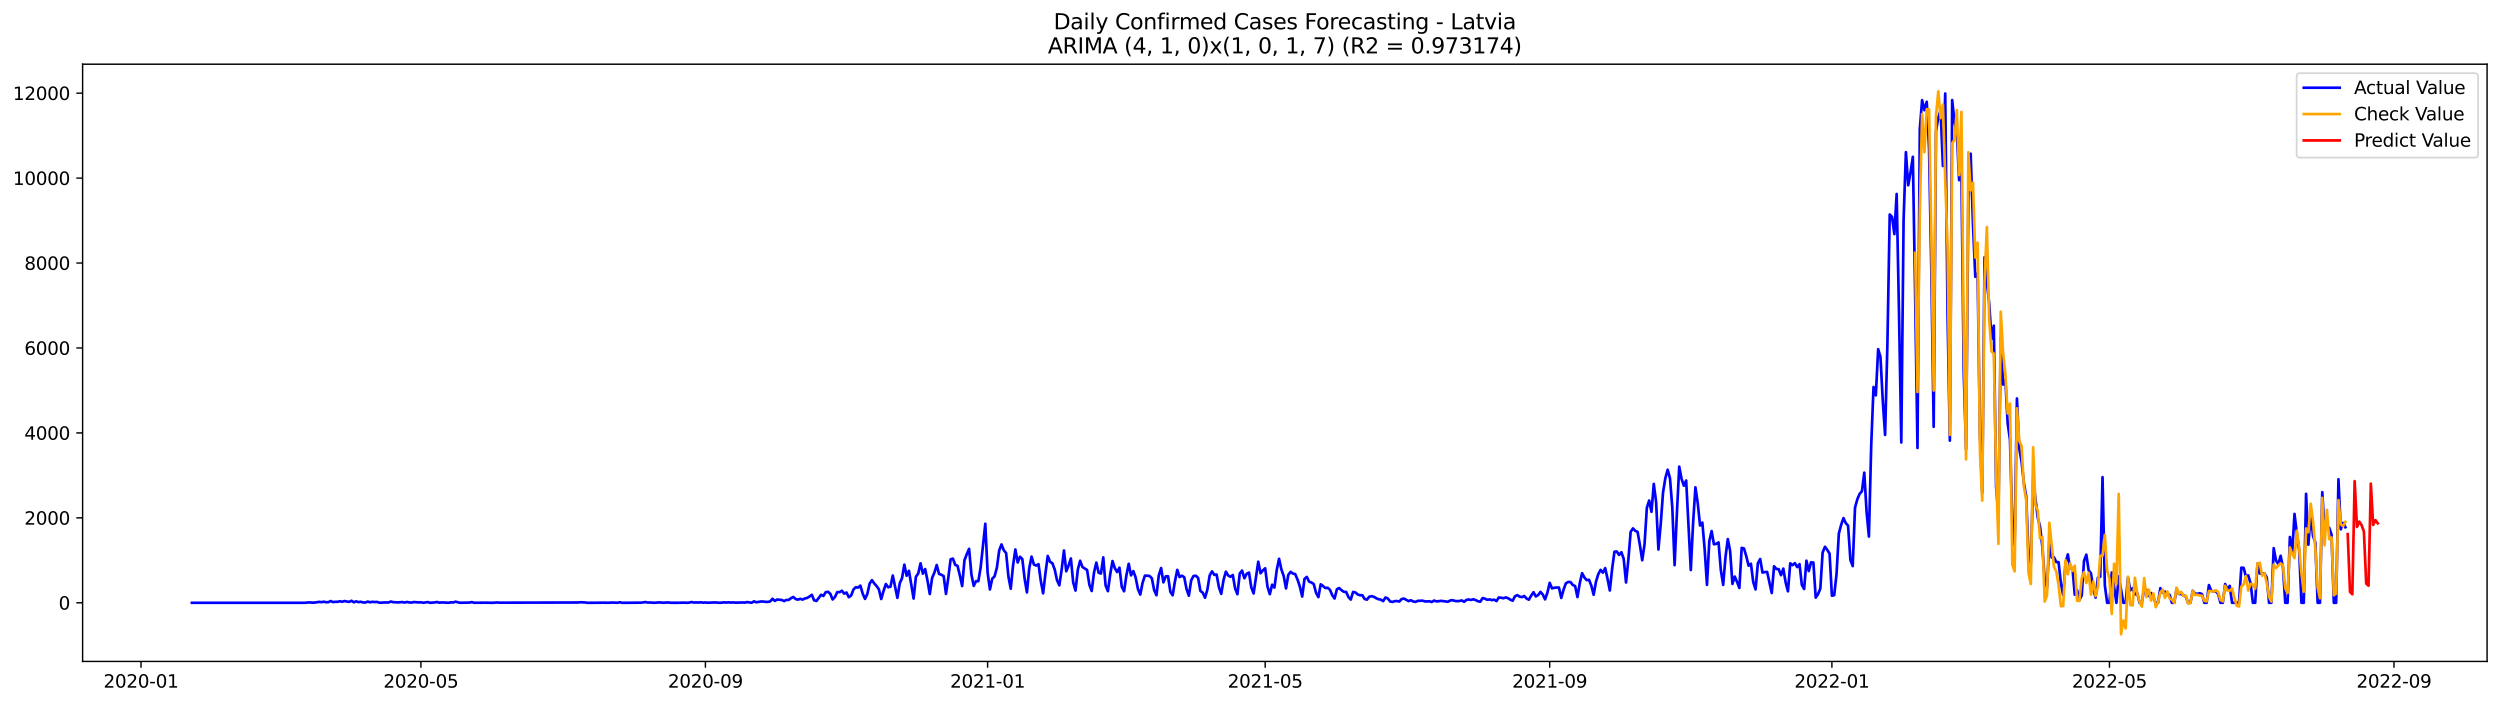 <?xml version="1.0" encoding="utf-8" standalone="no"?>
<!DOCTYPE svg PUBLIC "-//W3C//DTD SVG 1.1//EN"
  "http://www.w3.org/Graphics/SVG/1.1/DTD/svg11.dtd">
<svg xmlns:xlink="http://www.w3.org/1999/xlink" width="1392.412pt" height="392.274pt" viewBox="0 0 1392.412 392.274" xmlns="http://www.w3.org/2000/svg" version="1.1">
 <defs>
  <style type="text/css">*{stroke-linejoin: round; stroke-linecap: butt}</style>
 </defs>
 <g id="figure_1">
  <g id="patch_1">
   <path d="M 0 392.274 
L 1392.412 392.274 
L 1392.412 0 
L 0 0 
z
" style="fill: #ffffff"/>
  </g>
  <g id="axes_1">
   <g id="patch_2">
    <path d="M 46.013 368.396 
L 1385.213 368.396 
L 1385.213 35.755 
L 46.013 35.755 
z
" style="fill: #ffffff"/>
   </g>
   <g id="matplotlib.axis_1">
    <g id="xtick_1">
     <g id="line2d_1">
      <defs>
       <path id="m35d2fca061" d="M 0 0 
L 0 3.5 
" style="stroke: #000000; stroke-width: 0.8"/>
      </defs>
      <g>
       <use xlink:href="#m35d2fca061" x="78.542" y="368.396" style="stroke: #000000; stroke-width: 0.8"/>
      </g>
     </g>
     <g id="text_1">
      <!-- 2020-01 -->
      <g transform="translate(57.651 382.994)scale(0.1 -0.1)">
       <defs>
        <path id="DejaVuSans-32" d="M 1228 531 
L 3431 531 
L 3431 0 
L 469 0 
L 469 531 
Q 828 903 1448 1529 
Q 2069 2156 2228 2338 
Q 2531 2678 2651 2914 
Q 2772 3150 2772 3378 
Q 2772 3750 2511 3984 
Q 2250 4219 1831 4219 
Q 1534 4219 1204 4116 
Q 875 4013 500 3803 
L 500 4441 
Q 881 4594 1212 4672 
Q 1544 4750 1819 4750 
Q 2544 4750 2975 4387 
Q 3406 4025 3406 3419 
Q 3406 3131 3298 2873 
Q 3191 2616 2906 2266 
Q 2828 2175 2409 1742 
Q 1991 1309 1228 531 
z
" transform="scale(0.016)"/>
        <path id="DejaVuSans-30" d="M 2034 4250 
Q 1547 4250 1301 3770 
Q 1056 3291 1056 2328 
Q 1056 1369 1301 889 
Q 1547 409 2034 409 
Q 2525 409 2770 889 
Q 3016 1369 3016 2328 
Q 3016 3291 2770 3770 
Q 2525 4250 2034 4250 
z
M 2034 4750 
Q 2819 4750 3233 4129 
Q 3647 3509 3647 2328 
Q 3647 1150 3233 529 
Q 2819 -91 2034 -91 
Q 1250 -91 836 529 
Q 422 1150 422 2328 
Q 422 3509 836 4129 
Q 1250 4750 2034 4750 
z
" transform="scale(0.016)"/>
        <path id="DejaVuSans-2d" d="M 313 2009 
L 1997 2009 
L 1997 1497 
L 313 1497 
L 313 2009 
z
" transform="scale(0.016)"/>
        <path id="DejaVuSans-31" d="M 794 531 
L 1825 531 
L 1825 4091 
L 703 3866 
L 703 4441 
L 1819 4666 
L 2450 4666 
L 2450 531 
L 3481 531 
L 3481 0 
L 794 0 
L 794 531 
z
" transform="scale(0.016)"/>
       </defs>
       <use xlink:href="#DejaVuSans-32"/>
       <use xlink:href="#DejaVuSans-30" x="63.623"/>
       <use xlink:href="#DejaVuSans-32" x="127.246"/>
       <use xlink:href="#DejaVuSans-30" x="190.869"/>
       <use xlink:href="#DejaVuSans-2d" x="254.492"/>
       <use xlink:href="#DejaVuSans-30" x="290.576"/>
       <use xlink:href="#DejaVuSans-31" x="354.199"/>
      </g>
     </g>
    </g>
    <g id="xtick_2">
     <g id="line2d_2">
      <g>
       <use xlink:href="#m35d2fca061" x="234.428" y="368.396" style="stroke: #000000; stroke-width: 0.8"/>
      </g>
     </g>
     <g id="text_2">
      <!-- 2020-05 -->
      <g transform="translate(213.537 382.994)scale(0.1 -0.1)">
       <defs>
        <path id="DejaVuSans-35" d="M 691 4666 
L 3169 4666 
L 3169 4134 
L 1269 4134 
L 1269 2991 
Q 1406 3038 1543 3061 
Q 1681 3084 1819 3084 
Q 2600 3084 3056 2656 
Q 3513 2228 3513 1497 
Q 3513 744 3044 326 
Q 2575 -91 1722 -91 
Q 1428 -91 1123 -41 
Q 819 9 494 109 
L 494 744 
Q 775 591 1075 516 
Q 1375 441 1709 441 
Q 2250 441 2565 725 
Q 2881 1009 2881 1497 
Q 2881 1984 2565 2268 
Q 2250 2553 1709 2553 
Q 1456 2553 1204 2497 
Q 953 2441 691 2322 
L 691 4666 
z
" transform="scale(0.016)"/>
       </defs>
       <use xlink:href="#DejaVuSans-32"/>
       <use xlink:href="#DejaVuSans-30" x="63.623"/>
       <use xlink:href="#DejaVuSans-32" x="127.246"/>
       <use xlink:href="#DejaVuSans-30" x="190.869"/>
       <use xlink:href="#DejaVuSans-2d" x="254.492"/>
       <use xlink:href="#DejaVuSans-30" x="290.576"/>
       <use xlink:href="#DejaVuSans-35" x="354.199"/>
      </g>
     </g>
    </g>
    <g id="xtick_3">
     <g id="line2d_3">
      <g>
       <use xlink:href="#m35d2fca061" x="392.89" y="368.396" style="stroke: #000000; stroke-width: 0.8"/>
      </g>
     </g>
     <g id="text_3">
      <!-- 2020-09 -->
      <g transform="translate(371.999 382.994)scale(0.1 -0.1)">
       <defs>
        <path id="DejaVuSans-39" d="M 703 97 
L 703 672 
Q 941 559 1184 500 
Q 1428 441 1663 441 
Q 2288 441 2617 861 
Q 2947 1281 2994 2138 
Q 2813 1869 2534 1725 
Q 2256 1581 1919 1581 
Q 1219 1581 811 2004 
Q 403 2428 403 3163 
Q 403 3881 828 4315 
Q 1253 4750 1959 4750 
Q 2769 4750 3195 4129 
Q 3622 3509 3622 2328 
Q 3622 1225 3098 567 
Q 2575 -91 1691 -91 
Q 1453 -91 1209 -44 
Q 966 3 703 97 
z
M 1959 2075 
Q 2384 2075 2632 2365 
Q 2881 2656 2881 3163 
Q 2881 3666 2632 3958 
Q 2384 4250 1959 4250 
Q 1534 4250 1286 3958 
Q 1038 3666 1038 3163 
Q 1038 2656 1286 2365 
Q 1534 2075 1959 2075 
z
" transform="scale(0.016)"/>
       </defs>
       <use xlink:href="#DejaVuSans-32"/>
       <use xlink:href="#DejaVuSans-30" x="63.623"/>
       <use xlink:href="#DejaVuSans-32" x="127.246"/>
       <use xlink:href="#DejaVuSans-30" x="190.869"/>
       <use xlink:href="#DejaVuSans-2d" x="254.492"/>
       <use xlink:href="#DejaVuSans-30" x="290.576"/>
       <use xlink:href="#DejaVuSans-39" x="354.199"/>
      </g>
     </g>
    </g>
    <g id="xtick_4">
     <g id="line2d_4">
      <g>
       <use xlink:href="#m35d2fca061" x="550.064" y="368.396" style="stroke: #000000; stroke-width: 0.8"/>
      </g>
     </g>
     <g id="text_4">
      <!-- 2021-01 -->
      <g transform="translate(529.173 382.994)scale(0.1 -0.1)">
       <use xlink:href="#DejaVuSans-32"/>
       <use xlink:href="#DejaVuSans-30" x="63.623"/>
       <use xlink:href="#DejaVuSans-32" x="127.246"/>
       <use xlink:href="#DejaVuSans-31" x="190.869"/>
       <use xlink:href="#DejaVuSans-2d" x="254.492"/>
       <use xlink:href="#DejaVuSans-30" x="290.576"/>
       <use xlink:href="#DejaVuSans-31" x="354.199"/>
      </g>
     </g>
    </g>
    <g id="xtick_5">
     <g id="line2d_5">
      <g>
       <use xlink:href="#m35d2fca061" x="704.662" y="368.396" style="stroke: #000000; stroke-width: 0.8"/>
      </g>
     </g>
     <g id="text_5">
      <!-- 2021-05 -->
      <g transform="translate(683.77 382.994)scale(0.1 -0.1)">
       <use xlink:href="#DejaVuSans-32"/>
       <use xlink:href="#DejaVuSans-30" x="63.623"/>
       <use xlink:href="#DejaVuSans-32" x="127.246"/>
       <use xlink:href="#DejaVuSans-31" x="190.869"/>
       <use xlink:href="#DejaVuSans-2d" x="254.492"/>
       <use xlink:href="#DejaVuSans-30" x="290.576"/>
       <use xlink:href="#DejaVuSans-35" x="354.199"/>
      </g>
     </g>
    </g>
    <g id="xtick_6">
     <g id="line2d_6">
      <g>
       <use xlink:href="#m35d2fca061" x="863.124" y="368.396" style="stroke: #000000; stroke-width: 0.8"/>
      </g>
     </g>
     <g id="text_6">
      <!-- 2021-09 -->
      <g transform="translate(842.233 382.994)scale(0.1 -0.1)">
       <use xlink:href="#DejaVuSans-32"/>
       <use xlink:href="#DejaVuSans-30" x="63.623"/>
       <use xlink:href="#DejaVuSans-32" x="127.246"/>
       <use xlink:href="#DejaVuSans-31" x="190.869"/>
       <use xlink:href="#DejaVuSans-2d" x="254.492"/>
       <use xlink:href="#DejaVuSans-30" x="290.576"/>
       <use xlink:href="#DejaVuSans-39" x="354.199"/>
      </g>
     </g>
    </g>
    <g id="xtick_7">
     <g id="line2d_7">
      <g>
       <use xlink:href="#m35d2fca061" x="1020.298" y="368.396" style="stroke: #000000; stroke-width: 0.8"/>
      </g>
     </g>
     <g id="text_7">
      <!-- 2022-01 -->
      <g transform="translate(999.407 382.994)scale(0.1 -0.1)">
       <use xlink:href="#DejaVuSans-32"/>
       <use xlink:href="#DejaVuSans-30" x="63.623"/>
       <use xlink:href="#DejaVuSans-32" x="127.246"/>
       <use xlink:href="#DejaVuSans-32" x="190.869"/>
       <use xlink:href="#DejaVuSans-2d" x="254.492"/>
       <use xlink:href="#DejaVuSans-30" x="290.576"/>
       <use xlink:href="#DejaVuSans-31" x="354.199"/>
      </g>
     </g>
    </g>
    <g id="xtick_8">
     <g id="line2d_8">
      <g>
       <use xlink:href="#m35d2fca061" x="1174.896" y="368.396" style="stroke: #000000; stroke-width: 0.8"/>
      </g>
     </g>
     <g id="text_8">
      <!-- 2022-05 -->
      <g transform="translate(1154.004 382.994)scale(0.1 -0.1)">
       <use xlink:href="#DejaVuSans-32"/>
       <use xlink:href="#DejaVuSans-30" x="63.623"/>
       <use xlink:href="#DejaVuSans-32" x="127.246"/>
       <use xlink:href="#DejaVuSans-32" x="190.869"/>
       <use xlink:href="#DejaVuSans-2d" x="254.492"/>
       <use xlink:href="#DejaVuSans-30" x="290.576"/>
       <use xlink:href="#DejaVuSans-35" x="354.199"/>
      </g>
     </g>
    </g>
    <g id="xtick_9">
     <g id="line2d_9">
      <g>
       <use xlink:href="#m35d2fca061" x="1333.358" y="368.396" style="stroke: #000000; stroke-width: 0.8"/>
      </g>
     </g>
     <g id="text_9">
      <!-- 2022-09 -->
      <g transform="translate(1312.467 382.994)scale(0.1 -0.1)">
       <use xlink:href="#DejaVuSans-32"/>
       <use xlink:href="#DejaVuSans-30" x="63.623"/>
       <use xlink:href="#DejaVuSans-32" x="127.246"/>
       <use xlink:href="#DejaVuSans-32" x="190.869"/>
       <use xlink:href="#DejaVuSans-2d" x="254.492"/>
       <use xlink:href="#DejaVuSans-30" x="290.576"/>
       <use xlink:href="#DejaVuSans-39" x="354.199"/>
      </g>
     </g>
    </g>
   </g>
   <g id="matplotlib.axis_2">
    <g id="ytick_1">
     <g id="line2d_10">
      <defs>
       <path id="me13723ce54" d="M 0 0 
L -3.5 0 
" style="stroke: #000000; stroke-width: 0.8"/>
      </defs>
      <g>
       <use xlink:href="#me13723ce54" x="46.013" y="335.737" style="stroke: #000000; stroke-width: 0.8"/>
      </g>
     </g>
     <g id="text_10">
      <!-- 0 -->
      <g transform="translate(32.65 339.537)scale(0.1 -0.1)">
       <use xlink:href="#DejaVuSans-30"/>
      </g>
     </g>
    </g>
    <g id="ytick_2">
     <g id="line2d_11">
      <g>
       <use xlink:href="#me13723ce54" x="46.013" y="288.429" style="stroke: #000000; stroke-width: 0.8"/>
      </g>
     </g>
     <g id="text_11">
      <!-- 2000 -->
      <g transform="translate(13.562 292.228)scale(0.1 -0.1)">
       <use xlink:href="#DejaVuSans-32"/>
       <use xlink:href="#DejaVuSans-30" x="63.623"/>
       <use xlink:href="#DejaVuSans-30" x="127.246"/>
       <use xlink:href="#DejaVuSans-30" x="190.869"/>
      </g>
     </g>
    </g>
    <g id="ytick_3">
     <g id="line2d_12">
      <g>
       <use xlink:href="#me13723ce54" x="46.013" y="241.12" style="stroke: #000000; stroke-width: 0.8"/>
      </g>
     </g>
     <g id="text_12">
      <!-- 4000 -->
      <g transform="translate(13.562 244.919)scale(0.1 -0.1)">
       <defs>
        <path id="DejaVuSans-34" d="M 2419 4116 
L 825 1625 
L 2419 1625 
L 2419 4116 
z
M 2253 4666 
L 3047 4666 
L 3047 1625 
L 3713 1625 
L 3713 1100 
L 3047 1100 
L 3047 0 
L 2419 0 
L 2419 1100 
L 313 1100 
L 313 1709 
L 2253 4666 
z
" transform="scale(0.016)"/>
       </defs>
       <use xlink:href="#DejaVuSans-34"/>
       <use xlink:href="#DejaVuSans-30" x="63.623"/>
       <use xlink:href="#DejaVuSans-30" x="127.246"/>
       <use xlink:href="#DejaVuSans-30" x="190.869"/>
      </g>
     </g>
    </g>
    <g id="ytick_4">
     <g id="line2d_13">
      <g>
       <use xlink:href="#me13723ce54" x="46.013" y="193.811" style="stroke: #000000; stroke-width: 0.8"/>
      </g>
     </g>
     <g id="text_13">
      <!-- 6000 -->
      <g transform="translate(13.562 197.61)scale(0.1 -0.1)">
       <defs>
        <path id="DejaVuSans-36" d="M 2113 2584 
Q 1688 2584 1439 2293 
Q 1191 2003 1191 1497 
Q 1191 994 1439 701 
Q 1688 409 2113 409 
Q 2538 409 2786 701 
Q 3034 994 3034 1497 
Q 3034 2003 2786 2293 
Q 2538 2584 2113 2584 
z
M 3366 4563 
L 3366 3988 
Q 3128 4100 2886 4159 
Q 2644 4219 2406 4219 
Q 1781 4219 1451 3797 
Q 1122 3375 1075 2522 
Q 1259 2794 1537 2939 
Q 1816 3084 2150 3084 
Q 2853 3084 3261 2657 
Q 3669 2231 3669 1497 
Q 3669 778 3244 343 
Q 2819 -91 2113 -91 
Q 1303 -91 875 529 
Q 447 1150 447 2328 
Q 447 3434 972 4092 
Q 1497 4750 2381 4750 
Q 2619 4750 2861 4703 
Q 3103 4656 3366 4563 
z
" transform="scale(0.016)"/>
       </defs>
       <use xlink:href="#DejaVuSans-36"/>
       <use xlink:href="#DejaVuSans-30" x="63.623"/>
       <use xlink:href="#DejaVuSans-30" x="127.246"/>
       <use xlink:href="#DejaVuSans-30" x="190.869"/>
      </g>
     </g>
    </g>
    <g id="ytick_5">
     <g id="line2d_14">
      <g>
       <use xlink:href="#me13723ce54" x="46.013" y="146.502" style="stroke: #000000; stroke-width: 0.8"/>
      </g>
     </g>
     <g id="text_14">
      <!-- 8000 -->
      <g transform="translate(13.562 150.302)scale(0.1 -0.1)">
       <defs>
        <path id="DejaVuSans-38" d="M 2034 2216 
Q 1584 2216 1326 1975 
Q 1069 1734 1069 1313 
Q 1069 891 1326 650 
Q 1584 409 2034 409 
Q 2484 409 2743 651 
Q 3003 894 3003 1313 
Q 3003 1734 2745 1975 
Q 2488 2216 2034 2216 
z
M 1403 2484 
Q 997 2584 770 2862 
Q 544 3141 544 3541 
Q 544 4100 942 4425 
Q 1341 4750 2034 4750 
Q 2731 4750 3128 4425 
Q 3525 4100 3525 3541 
Q 3525 3141 3298 2862 
Q 3072 2584 2669 2484 
Q 3125 2378 3379 2068 
Q 3634 1759 3634 1313 
Q 3634 634 3220 271 
Q 2806 -91 2034 -91 
Q 1263 -91 848 271 
Q 434 634 434 1313 
Q 434 1759 690 2068 
Q 947 2378 1403 2484 
z
M 1172 3481 
Q 1172 3119 1398 2916 
Q 1625 2713 2034 2713 
Q 2441 2713 2670 2916 
Q 2900 3119 2900 3481 
Q 2900 3844 2670 4047 
Q 2441 4250 2034 4250 
Q 1625 4250 1398 4047 
Q 1172 3844 1172 3481 
z
" transform="scale(0.016)"/>
       </defs>
       <use xlink:href="#DejaVuSans-38"/>
       <use xlink:href="#DejaVuSans-30" x="63.623"/>
       <use xlink:href="#DejaVuSans-30" x="127.246"/>
       <use xlink:href="#DejaVuSans-30" x="190.869"/>
      </g>
     </g>
    </g>
    <g id="ytick_6">
     <g id="line2d_15">
      <g>
       <use xlink:href="#me13723ce54" x="46.013" y="99.194" style="stroke: #000000; stroke-width: 0.8"/>
      </g>
     </g>
     <g id="text_15">
      <!-- 10000 -->
      <g transform="translate(7.2 102.993)scale(0.1 -0.1)">
       <use xlink:href="#DejaVuSans-31"/>
       <use xlink:href="#DejaVuSans-30" x="63.623"/>
       <use xlink:href="#DejaVuSans-30" x="127.246"/>
       <use xlink:href="#DejaVuSans-30" x="190.869"/>
       <use xlink:href="#DejaVuSans-30" x="254.492"/>
      </g>
     </g>
    </g>
    <g id="ytick_7">
     <g id="line2d_16">
      <g>
       <use xlink:href="#me13723ce54" x="46.013" y="51.885" style="stroke: #000000; stroke-width: 0.8"/>
      </g>
     </g>
     <g id="text_16">
      <!-- 12000 -->
      <g transform="translate(7.2 55.684)scale(0.1 -0.1)">
       <use xlink:href="#DejaVuSans-31"/>
       <use xlink:href="#DejaVuSans-32" x="63.623"/>
       <use xlink:href="#DejaVuSans-30" x="127.246"/>
       <use xlink:href="#DejaVuSans-30" x="190.869"/>
       <use xlink:href="#DejaVuSans-30" x="254.492"/>
      </g>
     </g>
    </g>
   </g>
   <g id="line2d_17">
    <path d="M 106.885 335.737 
L 170.012 335.737 
L 171.301 335.572 
L 172.589 335.525 
L 173.877 335.643 
L 175.166 335.643 
L 177.742 335.217 
L 179.031 335.383 
L 180.319 335.146 
L 181.607 335.43 
L 182.896 335.383 
L 184.184 334.768 
L 185.472 335.335 
L 186.761 335.17 
L 188.049 335.193 
L 189.337 334.886 
L 190.625 335.146 
L 191.914 334.744 
L 193.202 335.052 
L 194.49 335.217 
L 195.779 334.602 
L 197.067 335.454 
L 198.355 334.91 
L 199.644 335.359 
L 200.932 335.17 
L 202.22 335.525 
L 203.509 335.596 
L 204.797 335.052 
L 206.085 335.454 
L 207.374 335.193 
L 208.662 335.312 
L 209.95 335.241 
L 211.238 335.643 
L 212.527 335.69 
L 213.815 335.525 
L 216.392 335.572 
L 217.68 335.028 
L 218.968 335.383 
L 221.545 335.525 
L 224.122 335.335 
L 225.41 335.596 
L 226.698 335.264 
L 227.987 335.548 
L 229.275 335.596 
L 230.563 335.312 
L 233.14 335.525 
L 234.428 335.454 
L 235.716 335.714 
L 238.293 335.335 
L 239.581 335.737 
L 242.158 335.525 
L 243.446 335.288 
L 244.735 335.69 
L 246.023 335.525 
L 249.888 335.714 
L 251.176 335.477 
L 252.464 335.548 
L 253.753 335.099 
L 255.041 335.477 
L 256.329 335.714 
L 261.483 335.619 
L 262.771 335.359 
L 264.059 335.714 
L 270.501 335.667 
L 274.366 335.737 
L 276.942 335.548 
L 278.231 335.667 
L 322.033 335.572 
L 323.322 335.43 
L 325.898 335.548 
L 327.187 335.737 
L 336.205 335.667 
L 338.781 335.714 
L 341.358 335.596 
L 343.935 335.714 
L 345.223 335.43 
L 346.511 335.737 
L 355.529 335.667 
L 356.818 335.667 
L 358.106 335.548 
L 359.394 335.312 
L 360.683 335.596 
L 361.971 335.572 
L 364.548 335.737 
L 367.124 335.501 
L 369.701 335.714 
L 370.989 335.572 
L 372.277 335.572 
L 373.566 335.714 
L 377.431 335.714 
L 381.296 335.643 
L 382.584 335.737 
L 383.872 335.619 
L 385.161 335.312 
L 386.449 335.596 
L 387.737 335.525 
L 389.025 335.596 
L 390.314 335.454 
L 391.602 335.667 
L 392.89 335.548 
L 394.179 335.69 
L 398.044 335.525 
L 400.62 335.714 
L 401.909 335.667 
L 403.197 335.477 
L 404.485 335.619 
L 405.774 335.477 
L 407.062 335.619 
L 408.35 335.501 
L 409.638 335.667 
L 413.503 335.548 
L 414.792 335.643 
L 416.08 335.335 
L 418.657 335.714 
L 419.945 334.933 
L 421.233 335.454 
L 423.81 335.004 
L 425.098 335.052 
L 426.387 335.217 
L 427.675 335.241 
L 428.963 334.981 
L 430.251 333.49 
L 431.54 334.697 
L 432.828 333.916 
L 435.405 334.153 
L 436.693 334.791 
L 437.981 334.129 
L 439.27 334.153 
L 440.558 333.159 
L 441.846 332.497 
L 443.135 333.632 
L 444.423 333.987 
L 445.711 333.49 
L 447 333.963 
L 448.288 333.325 
L 449.576 333.041 
L 450.864 332.237 
L 452.153 331.29 
L 453.441 334.366 
L 454.729 334.697 
L 457.306 331.29 
L 458.594 331.929 
L 459.883 329.824 
L 461.171 329.611 
L 462.459 330.746 
L 463.748 333.869 
L 465.036 332.52 
L 466.324 329.8 
L 467.613 329.8 
L 468.901 329.02 
L 470.189 330.652 
L 471.477 330.013 
L 472.766 332.615 
L 474.054 331.693 
L 475.342 328.334 
L 476.631 327.056 
L 477.919 327.293 
L 479.207 326.181 
L 480.496 330.652 
L 481.784 333.561 
L 483.072 330.817 
L 484.361 325.022 
L 485.649 323.13 
L 486.937 324.975 
L 488.225 326.394 
L 489.514 328.263 
L 490.802 333.632 
L 492.09 329.162 
L 493.379 325.282 
L 494.667 327.08 
L 495.955 326.749 
L 497.244 320.551 
L 499.82 332.994 
L 501.109 324.927 
L 502.397 322.018 
L 503.685 314.496 
L 504.974 320.67 
L 506.262 317.926 
L 508.838 333.372 
L 510.127 321.261 
L 511.415 319.416 
L 512.703 313.739 
L 513.992 319.511 
L 515.28 316.956 
L 516.568 323.295 
L 517.857 330.841 
L 519.145 321.923 
L 520.433 318.896 
L 521.722 314.685 
L 523.01 319.653 
L 524.298 320.126 
L 525.587 320.859 
L 526.875 330.77 
L 528.163 321.852 
L 529.451 311.539 
L 530.74 311.137 
L 532.028 314.638 
L 533.316 315.158 
L 534.605 320.528 
L 535.893 326.394 
L 537.181 311.988 
L 538.47 308.653 
L 539.758 305.696 
L 541.046 319.984 
L 542.335 326.299 
L 543.623 323.65 
L 544.911 323.721 
L 546.2 315.915 
L 548.776 291.717 
L 550.064 318.919 
L 551.353 328.31 
L 552.641 322.302 
L 553.929 321.048 
L 555.218 316.246 
L 556.506 306.666 
L 557.794 303.236 
L 559.083 306.477 
L 560.371 308.062 
L 561.659 321.166 
L 562.948 327.908 
L 564.236 314.969 
L 565.524 306.051 
L 566.812 313.266 
L 568.101 310.096 
L 569.389 311.35 
L 570.677 322.325 
L 571.966 329.966 
L 573.254 316.53 
L 574.542 310.002 
L 575.831 314.401 
L 577.119 315.016 
L 578.407 314.212 
L 579.696 323.626 
L 580.984 330.463 
L 582.272 319.345 
L 583.561 309.647 
L 584.849 312.911 
L 586.137 313.715 
L 587.425 317.169 
L 588.714 323.13 
L 590.002 326.016 
L 591.29 317.405 
L 592.579 306.619 
L 593.867 318.186 
L 595.155 315.016 
L 596.444 311.042 
L 597.732 324.383 
L 599.02 328.925 
L 600.309 317.263 
L 601.597 312.32 
L 602.885 315.82 
L 605.462 317.453 
L 606.75 325.708 
L 608.038 329.162 
L 609.327 318.872 
L 610.615 313.36 
L 611.903 318.99 
L 613.192 319.44 
L 614.48 310.451 
L 615.768 326.039 
L 617.057 329.256 
L 618.345 319.913 
L 619.633 312.485 
L 620.922 316.506 
L 622.21 318.588 
L 623.498 316.175 
L 624.787 326.843 
L 626.075 329.303 
L 627.363 320.48 
L 628.651 313.999 
L 629.94 320.457 
L 631.228 318.091 
L 632.516 321.663 
L 633.805 328.121 
L 635.093 331.149 
L 636.381 324.573 
L 637.67 320.622 
L 638.958 320.646 
L 640.246 320.788 
L 641.535 322.065 
L 642.823 328.712 
L 644.111 331.527 
L 645.4 320.528 
L 646.688 316.388 
L 647.976 324.336 
L 649.264 321.024 
L 650.553 320.953 
L 651.841 329.587 
L 653.129 331.551 
L 654.418 323.721 
L 655.706 317.382 
L 656.994 321.403 
L 658.283 320.646 
L 659.571 321.498 
L 660.859 328.073 
L 662.148 331.787 
L 663.436 323.295 
L 664.724 320.835 
L 666.013 320.646 
L 667.301 321.852 
L 668.589 329.138 
L 669.877 330.108 
L 671.166 332.923 
L 672.454 328.428 
L 673.742 320.528 
L 675.031 318.233 
L 676.319 320.173 
L 677.607 319.984 
L 678.896 327.033 
L 680.184 330.77 
L 681.472 323.035 
L 682.761 318.399 
L 684.049 320.528 
L 685.337 321.261 
L 686.625 320.268 
L 687.914 327.766 
L 689.202 330.959 
L 690.49 319.463 
L 691.779 317.784 
L 693.067 322.065 
L 694.355 319.582 
L 695.644 318.919 
L 696.932 327.198 
L 698.22 330.534 
L 700.797 312.864 
L 702.085 319.274 
L 703.374 317.689 
L 704.662 316.53 
L 705.95 326.749 
L 707.238 330.936 
L 708.527 325.684 
L 709.815 327.269 
L 711.103 317.453 
L 712.392 311.232 
L 713.68 317.145 
L 714.968 320.788 
L 716.257 327.742 
L 717.545 320.149 
L 718.833 318.493 
L 720.122 319.44 
L 721.41 319.771 
L 722.698 322.87 
L 723.987 326.725 
L 725.275 332.26 
L 726.563 322.42 
L 727.851 321.332 
L 729.14 323.981 
L 730.428 324.454 
L 731.716 325.306 
L 733.005 330.226 
L 734.293 332.568 
L 735.581 325.448 
L 736.87 326.37 
L 738.158 327.506 
L 739.446 327.364 
L 740.735 328.499 
L 742.023 331.48 
L 743.311 333.348 
L 744.6 328.192 
L 745.888 327.506 
L 747.176 328.736 
L 748.464 329.611 
L 749.753 329.682 
L 751.041 332.544 
L 752.329 333.94 
L 753.618 329.682 
L 754.906 329.966 
L 756.194 331.101 
L 757.483 331.527 
L 758.771 331.527 
L 760.059 333.609 
L 761.348 333.987 
L 762.636 332.355 
L 763.924 332.047 
L 765.212 332.402 
L 766.501 333.183 
L 767.789 333.751 
L 769.077 333.987 
L 770.366 334.791 
L 771.654 332.781 
L 772.942 333.325 
L 774.231 334.957 
L 775.519 335.264 
L 776.807 334.815 
L 778.096 334.768 
L 779.384 335.028 
L 780.672 333.632 
L 781.961 333.372 
L 784.537 334.791 
L 785.825 334.318 
L 787.114 335.004 
L 788.402 335.217 
L 789.69 334.649 
L 792.267 334.555 
L 793.555 334.933 
L 794.844 334.981 
L 796.132 334.886 
L 797.42 335.312 
L 798.709 334.484 
L 799.997 334.933 
L 801.285 334.862 
L 802.574 334.649 
L 806.438 335.146 
L 807.727 334.46 
L 809.015 334.271 
L 810.303 334.697 
L 811.592 334.839 
L 812.88 334.72 
L 814.168 334.413 
L 815.457 335.193 
L 816.745 334.129 
L 818.033 333.892 
L 819.322 334.153 
L 820.61 333.798 
L 821.898 334.224 
L 823.187 334.886 
L 824.475 335.122 
L 825.763 333.088 
L 827.051 333.443 
L 828.34 334.082 
L 829.628 333.845 
L 830.916 334.247 
L 832.205 333.987 
L 833.493 334.768 
L 834.781 332.781 
L 836.07 332.899 
L 837.358 333.206 
L 838.646 332.733 
L 839.935 333.183 
L 841.223 334.011 
L 842.511 334.578 
L 843.8 332.095 
L 845.088 331.48 
L 846.376 332.284 
L 847.664 332.591 
L 848.953 331.953 
L 850.241 333.348 
L 851.529 334.011 
L 852.818 331.74 
L 854.106 329.848 
L 855.394 332.189 
L 856.683 331.456 
L 857.971 329.682 
L 859.259 331.101 
L 860.548 333.821 
L 861.836 330.131 
L 863.124 324.644 
L 864.413 327.695 
L 865.701 327.364 
L 866.989 327.222 
L 868.277 327.269 
L 869.566 333.041 
L 870.854 328.381 
L 872.142 324.88 
L 873.431 324.123 
L 874.719 324.194 
L 876.007 325.826 
L 877.296 326.441 
L 878.584 332.544 
L 879.872 324.856 
L 881.161 319.25 
L 882.449 321.639 
L 883.737 323.13 
L 885.025 322.917 
L 886.314 326.181 
L 887.602 331.267 
L 888.89 324.052 
L 890.179 319.794 
L 891.467 317.382 
L 892.755 318.943 
L 894.044 316.436 
L 895.332 322.325 
L 896.62 328.878 
L 897.909 316.719 
L 899.197 307.281 
L 900.485 307.163 
L 901.774 309.079 
L 903.062 307.589 
L 904.35 311.303 
L 905.638 324.407 
L 906.927 311.847 
L 908.215 296.211 
L 909.503 294.295 
L 910.792 295.643 
L 912.08 296.258 
L 913.368 303.591 
L 914.657 312.036 
L 915.945 303.189 
L 917.233 282.846 
L 918.522 278.778 
L 919.81 285.07 
L 921.098 269.529 
L 922.387 279.558 
L 923.675 306.051 
L 924.963 291.906 
L 926.251 274.26 
L 927.54 266.312 
L 928.828 261.628 
L 930.116 266.383 
L 931.405 282.468 
L 932.693 314.756 
L 933.981 285.661 
L 935.27 259.902 
L 936.558 266.69 
L 937.846 270.499 
L 939.135 267.637 
L 941.711 317.476 
L 943 291.173 
L 944.288 271.445 
L 945.576 280.221 
L 946.864 292.663 
L 948.153 291.078 
L 949.441 306.051 
L 950.729 325.732 
L 952.018 301.415 
L 953.306 295.785 
L 954.594 303.142 
L 955.883 302.905 
L 957.171 302.101 
L 958.459 317.642 
L 959.748 325.755 
L 961.036 310.262 
L 962.324 300.232 
L 963.612 306.855 
L 964.901 325.211 
L 966.189 321.143 
L 967.477 324.076 
L 968.766 327.482 
L 970.054 305.152 
L 971.342 305.484 
L 972.631 309.836 
L 973.919 315.064 
L 975.207 313.999 
L 976.496 324.194 
L 977.784 328.286 
L 979.072 313.715 
L 980.361 311.35 
L 981.649 318.896 
L 982.937 318.635 
L 984.225 318.541 
L 986.802 330.297 
L 988.09 315.395 
L 989.379 316.909 
L 990.667 316.98 
L 991.955 320.362 
L 993.244 316.696 
L 994.532 324.36 
L 995.82 329.327 
L 997.109 313.739 
L 998.397 314.78 
L 999.685 313.644 
L 1000.974 315.844 
L 1002.262 314.212 
L 1003.55 325.732 
L 1004.838 328.026 
L 1006.127 312.296 
L 1007.415 318.044 
L 1008.703 313.171 
L 1009.992 313.313 
L 1011.28 332.852 
L 1012.568 330.936 
L 1013.857 327.813 
L 1015.145 307.683 
L 1016.433 304.537 
L 1017.722 306.264 
L 1019.01 308.369 
L 1020.298 331.787 
L 1021.587 331.48 
L 1022.875 319.865 
L 1024.163 297.228 
L 1025.451 292.332 
L 1026.74 288.571 
L 1028.028 291.338 
L 1029.316 292.805 
L 1030.605 311.847 
L 1031.893 315.3 
L 1033.181 282.728 
L 1034.47 278.044 
L 1035.758 275.04 
L 1037.046 273.574 
L 1038.335 263.237 
L 1039.623 285.117 
L 1040.911 298.837 
L 1042.2 248.074 
L 1043.488 215.526 
L 1044.776 220.186 
L 1046.064 194.473 
L 1047.353 198.802 
L 1048.641 223.308 
L 1049.929 242.232 
L 1051.218 191.517 
L 1052.506 119.465 
L 1053.794 120.79 
L 1055.083 130.37 
L 1056.371 108.04 
L 1057.659 173.468 
L 1058.948 246.442 
L 1060.236 122.186 
L 1061.524 84.764 
L 1062.812 103.191 
L 1064.101 95.953 
L 1065.389 87.343 
L 1066.677 164.622 
L 1067.966 249.494 
L 1069.254 72.133 
L 1070.542 55.788 
L 1071.831 61.37 
L 1073.119 56.687 
L 1074.407 82.47 
L 1075.696 151.493 
L 1076.984 237.714 
L 1078.272 73.056 
L 1079.561 65.486 
L 1080.849 61.465 
L 1082.137 92.452 
L 1083.425 52.074 
L 1084.714 175.455 
L 1086.002 245.401 
L 1087.29 55.741 
L 1088.579 67.97 
L 1089.867 73.458 
L 1091.155 100.329 
L 1092.444 96.426 
L 1093.732 207.365 
L 1095.02 250.203 
L 1096.309 110.453 
L 1097.597 85.616 
L 1098.885 125.213 
L 1100.174 154.166 
L 1101.462 152.321 
L 1102.75 241.309 
L 1104.038 274.378 
L 1105.327 143.262 
L 1106.615 157.336 
L 1107.903 168.856 
L 1109.192 188.702 
L 1110.48 181.393 
L 1111.768 271.232 
L 1113.057 286.134 
L 1114.345 187.898 
L 1115.633 214.201 
L 1116.922 211.481 
L 1118.21 235.845 
L 1119.498 245.047 
L 1120.787 290.629 
L 1122.075 303.757 
L 1123.363 221.936 
L 1124.651 249.872 
L 1125.94 257.11 
L 1127.228 269.056 
L 1128.516 276.389 
L 1129.805 308.842 
L 1131.093 313.739 
L 1132.381 267.211 
L 1134.958 288.31 
L 1136.246 293.349 
L 1137.535 304.656 
L 1138.823 323.13 
L 1140.111 327.387 
L 1141.4 302.598 
L 1142.688 310.546 
L 1143.976 310.38 
L 1145.264 313.029 
L 1146.553 313.124 
L 1147.841 324.904 
L 1149.129 331.48 
L 1150.418 313.55 
L 1151.706 308.795 
L 1152.994 316.53 
L 1154.283 316.388 
L 1155.571 331.219 
L 1156.859 328.665 
L 1158.148 334.153 
L 1159.436 331.669 
L 1160.724 312.438 
L 1162.013 308.937 
L 1163.301 317.642 
L 1164.589 319.274 
L 1165.877 328.121 
L 1167.166 332.828 
L 1168.454 321.758 
L 1169.742 321.214 
L 1171.031 265.768 
L 1172.319 326.016 
L 1173.607 335.737 
L 1174.896 335.737 
L 1176.184 318.872 
L 1177.472 326.654 
L 1178.761 335.737 
L 1180.049 321.024 
L 1182.625 335.737 
L 1183.914 335.737 
L 1185.202 321.805 
L 1186.49 328.854 
L 1187.779 327.553 
L 1189.067 331.054 
L 1190.355 330.321 
L 1191.644 335.737 
L 1192.932 335.737 
L 1194.22 327.719 
L 1195.509 328.547 
L 1196.797 331.858 
L 1198.085 330.321 
L 1199.374 332.875 
L 1200.662 335.737 
L 1201.95 335.737 
L 1203.238 327.577 
L 1204.527 330.155 
L 1205.815 329.54 
L 1207.103 331.243 
L 1208.392 331.29 
L 1209.68 335.737 
L 1210.968 335.737 
L 1212.257 327.955 
L 1213.545 330.817 
L 1214.833 330.817 
L 1217.41 332.308 
L 1218.698 335.737 
L 1219.987 335.737 
L 1221.275 329.067 
L 1222.563 330.652 
L 1223.851 330.746 
L 1225.14 330.415 
L 1226.428 330.888 
L 1227.716 335.737 
L 1229.005 335.737 
L 1230.293 325.874 
L 1231.581 329.138 
L 1232.87 329.327 
L 1234.158 329.28 
L 1235.446 330.865 
L 1236.735 335.737 
L 1238.023 335.737 
L 1239.311 325.306 
L 1240.6 328.239 
L 1241.888 326.299 
L 1243.176 335.737 
L 1247.041 335.737 
L 1248.329 316.175 
L 1249.618 316.246 
L 1250.906 321.143 
L 1252.194 320.48 
L 1253.483 324.809 
L 1254.771 335.737 
L 1256.059 335.737 
L 1257.348 313.904 
L 1258.636 319.416 
L 1259.924 319.534 
L 1261.213 319.321 
L 1262.501 321.663 
L 1263.789 335.737 
L 1265.077 335.737 
L 1266.366 305.318 
L 1267.654 312.201 
L 1268.942 314.259 
L 1270.231 309.552 
L 1271.519 315.915 
L 1272.807 335.737 
L 1274.096 335.737 
L 1275.384 299.073 
L 1276.672 307.849 
L 1277.961 286.229 
L 1279.249 297.157 
L 1280.537 306.17 
L 1281.825 335.737 
L 1283.114 335.737 
L 1284.402 275.04 
L 1285.69 303.378 
L 1286.979 285.803 
L 1288.267 298.482 
L 1289.555 302.125 
L 1290.844 335.737 
L 1292.132 335.737 
L 1293.42 274.118 
L 1294.709 295.407 
L 1295.997 293.751 
L 1297.285 293.94 
L 1298.574 297.772 
L 1299.862 335.737 
L 1301.15 335.737 
L 1302.438 266.927 
L 1303.727 294.792 
L 1305.015 291.244 
L 1306.303 293.656 
L 1306.303 293.656 
" clip-path="url(#pca2834400d)" style="fill: none; stroke: #0000ff; stroke-width: 1.5; stroke-linecap: square"/>
   </g>
   <g id="line2d_18">
    <path d="M 1066.677 140.843 
L 1067.966 218.341 
L 1069.254 118.29 
L 1070.542 63.516 
L 1071.831 84.759 
L 1073.119 60.783 
L 1074.407 60.946 
L 1075.696 132.099 
L 1076.984 217.521 
L 1078.272 64.588 
L 1079.561 50.876 
L 1080.849 65.788 
L 1082.137 58.275 
L 1083.425 100.028 
L 1084.714 137.265 
L 1086.002 242.205 
L 1087.29 79.743 
L 1088.579 77.89 
L 1089.867 61.34 
L 1091.155 97.5 
L 1092.444 62.291 
L 1093.732 186.833 
L 1095.02 255.83 
L 1096.309 84.794 
L 1097.597 106.022 
L 1098.885 101.703 
L 1100.174 143.439 
L 1101.462 135.189 
L 1102.75 251.304 
L 1104.038 278.843 
L 1105.327 156.347 
L 1106.615 126.471 
L 1107.903 178.109 
L 1109.192 195.755 
L 1110.48 196.937 
L 1111.768 264.72 
L 1113.057 302.894 
L 1114.345 173.622 
L 1115.633 196.347 
L 1116.922 208.514 
L 1118.21 230.278 
L 1119.498 224.797 
L 1120.787 314.411 
L 1122.075 318.252 
L 1123.363 227.423 
L 1124.651 245.559 
L 1125.94 248.326 
L 1127.228 271.036 
L 1128.516 278.234 
L 1129.805 318.982 
L 1131.093 325.313 
L 1132.381 249.119 
L 1133.67 281.372 
L 1134.958 284.242 
L 1136.246 299.876 
L 1137.535 299.167 
L 1138.823 335.066 
L 1140.111 331.47 
L 1141.4 291.185 
L 1143.976 315.692 
L 1145.264 318.188 
L 1146.553 325.975 
L 1147.841 337.606 
L 1149.129 337.55 
L 1150.418 312.043 
L 1151.706 319.848 
L 1152.994 313.771 
L 1154.283 318.025 
L 1155.571 315.054 
L 1156.859 334.629 
L 1158.148 334.712 
L 1159.436 322.02 
L 1160.724 318.676 
L 1162.013 324.663 
L 1163.301 319.027 
L 1164.589 331.167 
L 1165.877 323.858 
L 1167.166 332.019 
L 1168.454 326.81 
L 1169.742 309.536 
L 1171.031 309.481 
L 1172.319 297.921 
L 1173.607 317.773 
L 1174.896 322.284 
L 1176.184 341.911 
L 1177.472 313.981 
L 1178.761 325.274 
L 1180.049 275.113 
L 1181.337 353.276 
L 1182.625 345.632 
L 1183.914 350.001 
L 1185.202 321.226 
L 1186.49 336.914 
L 1187.779 337.241 
L 1189.067 321.785 
L 1190.355 330.542 
L 1191.644 335.116 
L 1192.932 337.884 
L 1194.22 322.012 
L 1195.509 332.503 
L 1196.797 328.369 
L 1198.085 334.532 
L 1199.374 330.535 
L 1200.662 338.18 
L 1201.95 335.404 
L 1203.238 329.935 
L 1204.527 328.426 
L 1205.815 332.998 
L 1207.103 329.386 
L 1208.392 333.285 
L 1209.68 333.994 
L 1210.968 335.772 
L 1212.257 327.289 
L 1213.545 330.702 
L 1214.833 329.643 
L 1216.122 331.966 
L 1217.41 331.721 
L 1218.698 336.166 
L 1219.987 335.807 
L 1221.275 329.016 
L 1222.563 331.425 
L 1223.851 331.233 
L 1225.14 331.724 
L 1226.428 331.744 
L 1227.716 334.657 
L 1229.005 334.947 
L 1230.293 329.177 
L 1231.581 329.236 
L 1232.87 329.471 
L 1234.158 328.723 
L 1235.446 329.844 
L 1236.735 334.198 
L 1238.023 334.947 
L 1239.311 326.237 
L 1240.6 328.852 
L 1241.888 328.972 
L 1243.176 327.739 
L 1244.464 332.92 
L 1245.753 337.359 
L 1247.041 337.804 
L 1248.329 326.744 
L 1249.618 325.548 
L 1250.906 320.877 
L 1252.194 328.894 
L 1253.483 325.21 
L 1254.771 325.531 
L 1256.059 327.815 
L 1257.348 313.822 
L 1258.636 313.483 
L 1259.924 320.626 
L 1261.213 319.338 
L 1262.501 324.673 
L 1263.789 332.514 
L 1265.077 335.043 
L 1266.366 314.425 
L 1267.654 316.358 
L 1268.942 314.968 
L 1270.231 313.793 
L 1271.519 314.811 
L 1272.807 327.624 
L 1274.096 330.254 
L 1275.384 304.922 
L 1276.672 308.551 
L 1277.961 310.879 
L 1279.249 295.608 
L 1280.537 305.315 
L 1281.825 319.372 
L 1283.114 329.556 
L 1284.402 294.33 
L 1285.69 296.436 
L 1286.979 280.58 
L 1288.267 290.266 
L 1289.555 305.749 
L 1290.844 327.266 
L 1292.132 333.203 
L 1293.42 277.272 
L 1294.709 303.659 
L 1295.997 283.97 
L 1297.285 300.302 
L 1298.574 299.338 
L 1299.862 331.523 
L 1301.15 330.585 
L 1302.438 278.547 
L 1303.727 292.046 
L 1305.015 293.083 
L 1306.303 290.665 
L 1306.303 290.665 
" clip-path="url(#pca2834400d)" style="fill: none; stroke: #ffa500; stroke-width: 1.5; stroke-linecap: square"/>
   </g>
   <g id="line2d_19">
    <path d="M 1307.592 297.516 
L 1308.88 329.683 
L 1310.168 330.988 
L 1311.457 267.978 
L 1312.745 293.485 
L 1314.033 290.518 
L 1315.322 292.476 
L 1316.61 296.083 
L 1317.898 325.06 
L 1319.187 326.222 
L 1320.475 269.38 
L 1321.763 292.378 
L 1323.051 289.709 
L 1324.34 291.48 
" clip-path="url(#pca2834400d)" style="fill: none; stroke: #ff0000; stroke-width: 1.5; stroke-linecap: square"/>
   </g>
   <g id="patch_3">
    <path d="M 46.013 368.396 
L 46.013 35.755 
" style="fill: none; stroke: #000000; stroke-width: 0.8; stroke-linejoin: miter; stroke-linecap: square"/>
   </g>
   <g id="patch_4">
    <path d="M 1385.213 368.396 
L 1385.213 35.755 
" style="fill: none; stroke: #000000; stroke-width: 0.8; stroke-linejoin: miter; stroke-linecap: square"/>
   </g>
   <g id="patch_5">
    <path d="M 46.013 368.396 
L 1385.213 368.396 
" style="fill: none; stroke: #000000; stroke-width: 0.8; stroke-linejoin: miter; stroke-linecap: square"/>
   </g>
   <g id="patch_6">
    <path d="M 46.013 35.755 
L 1385.213 35.755 
" style="fill: none; stroke: #000000; stroke-width: 0.8; stroke-linejoin: miter; stroke-linecap: square"/>
   </g>
   <g id="text_17">
    <!-- Daily Confirmed Cases Forecasting - Latvia -->
    <g transform="translate(586.845 16.318)scale(0.12 -0.12)">
     <defs>
      <path id="DejaVuSans-44" d="M 1259 4147 
L 1259 519 
L 2022 519 
Q 2988 519 3436 956 
Q 3884 1394 3884 2338 
Q 3884 3275 3436 3711 
Q 2988 4147 2022 4147 
L 1259 4147 
z
M 628 4666 
L 1925 4666 
Q 3281 4666 3915 4102 
Q 4550 3538 4550 2338 
Q 4550 1131 3912 565 
Q 3275 0 1925 0 
L 628 0 
L 628 4666 
z
" transform="scale(0.016)"/>
      <path id="DejaVuSans-61" d="M 2194 1759 
Q 1497 1759 1228 1600 
Q 959 1441 959 1056 
Q 959 750 1161 570 
Q 1363 391 1709 391 
Q 2188 391 2477 730 
Q 2766 1069 2766 1631 
L 2766 1759 
L 2194 1759 
z
M 3341 1997 
L 3341 0 
L 2766 0 
L 2766 531 
Q 2569 213 2275 61 
Q 1981 -91 1556 -91 
Q 1019 -91 701 211 
Q 384 513 384 1019 
Q 384 1609 779 1909 
Q 1175 2209 1959 2209 
L 2766 2209 
L 2766 2266 
Q 2766 2663 2505 2880 
Q 2244 3097 1772 3097 
Q 1472 3097 1187 3025 
Q 903 2953 641 2809 
L 641 3341 
Q 956 3463 1253 3523 
Q 1550 3584 1831 3584 
Q 2591 3584 2966 3190 
Q 3341 2797 3341 1997 
z
" transform="scale(0.016)"/>
      <path id="DejaVuSans-69" d="M 603 3500 
L 1178 3500 
L 1178 0 
L 603 0 
L 603 3500 
z
M 603 4863 
L 1178 4863 
L 1178 4134 
L 603 4134 
L 603 4863 
z
" transform="scale(0.016)"/>
      <path id="DejaVuSans-6c" d="M 603 4863 
L 1178 4863 
L 1178 0 
L 603 0 
L 603 4863 
z
" transform="scale(0.016)"/>
      <path id="DejaVuSans-79" d="M 2059 -325 
Q 1816 -950 1584 -1140 
Q 1353 -1331 966 -1331 
L 506 -1331 
L 506 -850 
L 844 -850 
Q 1081 -850 1212 -737 
Q 1344 -625 1503 -206 
L 1606 56 
L 191 3500 
L 800 3500 
L 1894 763 
L 2988 3500 
L 3597 3500 
L 2059 -325 
z
" transform="scale(0.016)"/>
      <path id="DejaVuSans-20" transform="scale(0.016)"/>
      <path id="DejaVuSans-43" d="M 4122 4306 
L 4122 3641 
Q 3803 3938 3442 4084 
Q 3081 4231 2675 4231 
Q 1875 4231 1450 3742 
Q 1025 3253 1025 2328 
Q 1025 1406 1450 917 
Q 1875 428 2675 428 
Q 3081 428 3442 575 
Q 3803 722 4122 1019 
L 4122 359 
Q 3791 134 3420 21 
Q 3050 -91 2638 -91 
Q 1578 -91 968 557 
Q 359 1206 359 2328 
Q 359 3453 968 4101 
Q 1578 4750 2638 4750 
Q 3056 4750 3426 4639 
Q 3797 4528 4122 4306 
z
" transform="scale(0.016)"/>
      <path id="DejaVuSans-6f" d="M 1959 3097 
Q 1497 3097 1228 2736 
Q 959 2375 959 1747 
Q 959 1119 1226 758 
Q 1494 397 1959 397 
Q 2419 397 2687 759 
Q 2956 1122 2956 1747 
Q 2956 2369 2687 2733 
Q 2419 3097 1959 3097 
z
M 1959 3584 
Q 2709 3584 3137 3096 
Q 3566 2609 3566 1747 
Q 3566 888 3137 398 
Q 2709 -91 1959 -91 
Q 1206 -91 779 398 
Q 353 888 353 1747 
Q 353 2609 779 3096 
Q 1206 3584 1959 3584 
z
" transform="scale(0.016)"/>
      <path id="DejaVuSans-6e" d="M 3513 2113 
L 3513 0 
L 2938 0 
L 2938 2094 
Q 2938 2591 2744 2837 
Q 2550 3084 2163 3084 
Q 1697 3084 1428 2787 
Q 1159 2491 1159 1978 
L 1159 0 
L 581 0 
L 581 3500 
L 1159 3500 
L 1159 2956 
Q 1366 3272 1645 3428 
Q 1925 3584 2291 3584 
Q 2894 3584 3203 3211 
Q 3513 2838 3513 2113 
z
" transform="scale(0.016)"/>
      <path id="DejaVuSans-66" d="M 2375 4863 
L 2375 4384 
L 1825 4384 
Q 1516 4384 1395 4259 
Q 1275 4134 1275 3809 
L 1275 3500 
L 2222 3500 
L 2222 3053 
L 1275 3053 
L 1275 0 
L 697 0 
L 697 3053 
L 147 3053 
L 147 3500 
L 697 3500 
L 697 3744 
Q 697 4328 969 4595 
Q 1241 4863 1831 4863 
L 2375 4863 
z
" transform="scale(0.016)"/>
      <path id="DejaVuSans-72" d="M 2631 2963 
Q 2534 3019 2420 3045 
Q 2306 3072 2169 3072 
Q 1681 3072 1420 2755 
Q 1159 2438 1159 1844 
L 1159 0 
L 581 0 
L 581 3500 
L 1159 3500 
L 1159 2956 
Q 1341 3275 1631 3429 
Q 1922 3584 2338 3584 
Q 2397 3584 2469 3576 
Q 2541 3569 2628 3553 
L 2631 2963 
z
" transform="scale(0.016)"/>
      <path id="DejaVuSans-6d" d="M 3328 2828 
Q 3544 3216 3844 3400 
Q 4144 3584 4550 3584 
Q 5097 3584 5394 3201 
Q 5691 2819 5691 2113 
L 5691 0 
L 5113 0 
L 5113 2094 
Q 5113 2597 4934 2840 
Q 4756 3084 4391 3084 
Q 3944 3084 3684 2787 
Q 3425 2491 3425 1978 
L 3425 0 
L 2847 0 
L 2847 2094 
Q 2847 2600 2669 2842 
Q 2491 3084 2119 3084 
Q 1678 3084 1418 2786 
Q 1159 2488 1159 1978 
L 1159 0 
L 581 0 
L 581 3500 
L 1159 3500 
L 1159 2956 
Q 1356 3278 1631 3431 
Q 1906 3584 2284 3584 
Q 2666 3584 2933 3390 
Q 3200 3197 3328 2828 
z
" transform="scale(0.016)"/>
      <path id="DejaVuSans-65" d="M 3597 1894 
L 3597 1613 
L 953 1613 
Q 991 1019 1311 708 
Q 1631 397 2203 397 
Q 2534 397 2845 478 
Q 3156 559 3463 722 
L 3463 178 
Q 3153 47 2828 -22 
Q 2503 -91 2169 -91 
Q 1331 -91 842 396 
Q 353 884 353 1716 
Q 353 2575 817 3079 
Q 1281 3584 2069 3584 
Q 2775 3584 3186 3129 
Q 3597 2675 3597 1894 
z
M 3022 2063 
Q 3016 2534 2758 2815 
Q 2500 3097 2075 3097 
Q 1594 3097 1305 2825 
Q 1016 2553 972 2059 
L 3022 2063 
z
" transform="scale(0.016)"/>
      <path id="DejaVuSans-64" d="M 2906 2969 
L 2906 4863 
L 3481 4863 
L 3481 0 
L 2906 0 
L 2906 525 
Q 2725 213 2448 61 
Q 2172 -91 1784 -91 
Q 1150 -91 751 415 
Q 353 922 353 1747 
Q 353 2572 751 3078 
Q 1150 3584 1784 3584 
Q 2172 3584 2448 3432 
Q 2725 3281 2906 2969 
z
M 947 1747 
Q 947 1113 1208 752 
Q 1469 391 1925 391 
Q 2381 391 2643 752 
Q 2906 1113 2906 1747 
Q 2906 2381 2643 2742 
Q 2381 3103 1925 3103 
Q 1469 3103 1208 2742 
Q 947 2381 947 1747 
z
" transform="scale(0.016)"/>
      <path id="DejaVuSans-73" d="M 2834 3397 
L 2834 2853 
Q 2591 2978 2328 3040 
Q 2066 3103 1784 3103 
Q 1356 3103 1142 2972 
Q 928 2841 928 2578 
Q 928 2378 1081 2264 
Q 1234 2150 1697 2047 
L 1894 2003 
Q 2506 1872 2764 1633 
Q 3022 1394 3022 966 
Q 3022 478 2636 193 
Q 2250 -91 1575 -91 
Q 1294 -91 989 -36 
Q 684 19 347 128 
L 347 722 
Q 666 556 975 473 
Q 1284 391 1588 391 
Q 1994 391 2212 530 
Q 2431 669 2431 922 
Q 2431 1156 2273 1281 
Q 2116 1406 1581 1522 
L 1381 1569 
Q 847 1681 609 1914 
Q 372 2147 372 2553 
Q 372 3047 722 3315 
Q 1072 3584 1716 3584 
Q 2034 3584 2315 3537 
Q 2597 3491 2834 3397 
z
" transform="scale(0.016)"/>
      <path id="DejaVuSans-46" d="M 628 4666 
L 3309 4666 
L 3309 4134 
L 1259 4134 
L 1259 2759 
L 3109 2759 
L 3109 2228 
L 1259 2228 
L 1259 0 
L 628 0 
L 628 4666 
z
" transform="scale(0.016)"/>
      <path id="DejaVuSans-63" d="M 3122 3366 
L 3122 2828 
Q 2878 2963 2633 3030 
Q 2388 3097 2138 3097 
Q 1578 3097 1268 2742 
Q 959 2388 959 1747 
Q 959 1106 1268 751 
Q 1578 397 2138 397 
Q 2388 397 2633 464 
Q 2878 531 3122 666 
L 3122 134 
Q 2881 22 2623 -34 
Q 2366 -91 2075 -91 
Q 1284 -91 818 406 
Q 353 903 353 1747 
Q 353 2603 823 3093 
Q 1294 3584 2113 3584 
Q 2378 3584 2631 3529 
Q 2884 3475 3122 3366 
z
" transform="scale(0.016)"/>
      <path id="DejaVuSans-74" d="M 1172 4494 
L 1172 3500 
L 2356 3500 
L 2356 3053 
L 1172 3053 
L 1172 1153 
Q 1172 725 1289 603 
Q 1406 481 1766 481 
L 2356 481 
L 2356 0 
L 1766 0 
Q 1100 0 847 248 
Q 594 497 594 1153 
L 594 3053 
L 172 3053 
L 172 3500 
L 594 3500 
L 594 4494 
L 1172 4494 
z
" transform="scale(0.016)"/>
      <path id="DejaVuSans-67" d="M 2906 1791 
Q 2906 2416 2648 2759 
Q 2391 3103 1925 3103 
Q 1463 3103 1205 2759 
Q 947 2416 947 1791 
Q 947 1169 1205 825 
Q 1463 481 1925 481 
Q 2391 481 2648 825 
Q 2906 1169 2906 1791 
z
M 3481 434 
Q 3481 -459 3084 -895 
Q 2688 -1331 1869 -1331 
Q 1566 -1331 1297 -1286 
Q 1028 -1241 775 -1147 
L 775 -588 
Q 1028 -725 1275 -790 
Q 1522 -856 1778 -856 
Q 2344 -856 2625 -561 
Q 2906 -266 2906 331 
L 2906 616 
Q 2728 306 2450 153 
Q 2172 0 1784 0 
Q 1141 0 747 490 
Q 353 981 353 1791 
Q 353 2603 747 3093 
Q 1141 3584 1784 3584 
Q 2172 3584 2450 3431 
Q 2728 3278 2906 2969 
L 2906 3500 
L 3481 3500 
L 3481 434 
z
" transform="scale(0.016)"/>
      <path id="DejaVuSans-4c" d="M 628 4666 
L 1259 4666 
L 1259 531 
L 3531 531 
L 3531 0 
L 628 0 
L 628 4666 
z
" transform="scale(0.016)"/>
      <path id="DejaVuSans-76" d="M 191 3500 
L 800 3500 
L 1894 563 
L 2988 3500 
L 3597 3500 
L 2284 0 
L 1503 0 
L 191 3500 
z
" transform="scale(0.016)"/>
     </defs>
     <use xlink:href="#DejaVuSans-44"/>
     <use xlink:href="#DejaVuSans-61" x="77.002"/>
     <use xlink:href="#DejaVuSans-69" x="138.281"/>
     <use xlink:href="#DejaVuSans-6c" x="166.064"/>
     <use xlink:href="#DejaVuSans-79" x="193.848"/>
     <use xlink:href="#DejaVuSans-20" x="253.027"/>
     <use xlink:href="#DejaVuSans-43" x="284.814"/>
     <use xlink:href="#DejaVuSans-6f" x="354.639"/>
     <use xlink:href="#DejaVuSans-6e" x="415.82"/>
     <use xlink:href="#DejaVuSans-66" x="479.199"/>
     <use xlink:href="#DejaVuSans-69" x="514.404"/>
     <use xlink:href="#DejaVuSans-72" x="542.188"/>
     <use xlink:href="#DejaVuSans-6d" x="581.551"/>
     <use xlink:href="#DejaVuSans-65" x="678.963"/>
     <use xlink:href="#DejaVuSans-64" x="740.486"/>
     <use xlink:href="#DejaVuSans-20" x="803.963"/>
     <use xlink:href="#DejaVuSans-43" x="835.75"/>
     <use xlink:href="#DejaVuSans-61" x="905.574"/>
     <use xlink:href="#DejaVuSans-73" x="966.854"/>
     <use xlink:href="#DejaVuSans-65" x="1018.953"/>
     <use xlink:href="#DejaVuSans-73" x="1080.477"/>
     <use xlink:href="#DejaVuSans-20" x="1132.576"/>
     <use xlink:href="#DejaVuSans-46" x="1164.363"/>
     <use xlink:href="#DejaVuSans-6f" x="1218.258"/>
     <use xlink:href="#DejaVuSans-72" x="1279.439"/>
     <use xlink:href="#DejaVuSans-65" x="1318.303"/>
     <use xlink:href="#DejaVuSans-63" x="1379.826"/>
     <use xlink:href="#DejaVuSans-61" x="1434.807"/>
     <use xlink:href="#DejaVuSans-73" x="1496.086"/>
     <use xlink:href="#DejaVuSans-74" x="1548.186"/>
     <use xlink:href="#DejaVuSans-69" x="1587.395"/>
     <use xlink:href="#DejaVuSans-6e" x="1615.178"/>
     <use xlink:href="#DejaVuSans-67" x="1678.557"/>
     <use xlink:href="#DejaVuSans-20" x="1742.033"/>
     <use xlink:href="#DejaVuSans-2d" x="1773.82"/>
     <use xlink:href="#DejaVuSans-20" x="1809.904"/>
     <use xlink:href="#DejaVuSans-4c" x="1841.691"/>
     <use xlink:href="#DejaVuSans-61" x="1897.404"/>
     <use xlink:href="#DejaVuSans-74" x="1958.684"/>
     <use xlink:href="#DejaVuSans-76" x="1997.893"/>
     <use xlink:href="#DejaVuSans-69" x="2057.072"/>
     <use xlink:href="#DejaVuSans-61" x="2084.855"/>
    </g>
    <!-- ARIMA (4, 1, 0)x(1, 0, 1, 7) (R2 = 0.973174) -->
    <g transform="translate(583.628 29.756)scale(0.12 -0.12)">
     <defs>
      <path id="DejaVuSans-41" d="M 2188 4044 
L 1331 1722 
L 3047 1722 
L 2188 4044 
z
M 1831 4666 
L 2547 4666 
L 4325 0 
L 3669 0 
L 3244 1197 
L 1141 1197 
L 716 0 
L 50 0 
L 1831 4666 
z
" transform="scale(0.016)"/>
      <path id="DejaVuSans-52" d="M 2841 2188 
Q 3044 2119 3236 1894 
Q 3428 1669 3622 1275 
L 4263 0 
L 3584 0 
L 2988 1197 
Q 2756 1666 2539 1819 
Q 2322 1972 1947 1972 
L 1259 1972 
L 1259 0 
L 628 0 
L 628 4666 
L 2053 4666 
Q 2853 4666 3247 4331 
Q 3641 3997 3641 3322 
Q 3641 2881 3436 2590 
Q 3231 2300 2841 2188 
z
M 1259 4147 
L 1259 2491 
L 2053 2491 
Q 2509 2491 2742 2702 
Q 2975 2913 2975 3322 
Q 2975 3731 2742 3939 
Q 2509 4147 2053 4147 
L 1259 4147 
z
" transform="scale(0.016)"/>
      <path id="DejaVuSans-49" d="M 628 4666 
L 1259 4666 
L 1259 0 
L 628 0 
L 628 4666 
z
" transform="scale(0.016)"/>
      <path id="DejaVuSans-4d" d="M 628 4666 
L 1569 4666 
L 2759 1491 
L 3956 4666 
L 4897 4666 
L 4897 0 
L 4281 0 
L 4281 4097 
L 3078 897 
L 2444 897 
L 1241 4097 
L 1241 0 
L 628 0 
L 628 4666 
z
" transform="scale(0.016)"/>
      <path id="DejaVuSans-28" d="M 1984 4856 
Q 1566 4138 1362 3434 
Q 1159 2731 1159 2009 
Q 1159 1288 1364 580 
Q 1569 -128 1984 -844 
L 1484 -844 
Q 1016 -109 783 600 
Q 550 1309 550 2009 
Q 550 2706 781 3412 
Q 1013 4119 1484 4856 
L 1984 4856 
z
" transform="scale(0.016)"/>
      <path id="DejaVuSans-2c" d="M 750 794 
L 1409 794 
L 1409 256 
L 897 -744 
L 494 -744 
L 750 256 
L 750 794 
z
" transform="scale(0.016)"/>
      <path id="DejaVuSans-29" d="M 513 4856 
L 1013 4856 
Q 1481 4119 1714 3412 
Q 1947 2706 1947 2009 
Q 1947 1309 1714 600 
Q 1481 -109 1013 -844 
L 513 -844 
Q 928 -128 1133 580 
Q 1338 1288 1338 2009 
Q 1338 2731 1133 3434 
Q 928 4138 513 4856 
z
" transform="scale(0.016)"/>
      <path id="DejaVuSans-78" d="M 3513 3500 
L 2247 1797 
L 3578 0 
L 2900 0 
L 1881 1375 
L 863 0 
L 184 0 
L 1544 1831 
L 300 3500 
L 978 3500 
L 1906 2253 
L 2834 3500 
L 3513 3500 
z
" transform="scale(0.016)"/>
      <path id="DejaVuSans-37" d="M 525 4666 
L 3525 4666 
L 3525 4397 
L 1831 0 
L 1172 0 
L 2766 4134 
L 525 4134 
L 525 4666 
z
" transform="scale(0.016)"/>
      <path id="DejaVuSans-3d" d="M 678 2906 
L 4684 2906 
L 4684 2381 
L 678 2381 
L 678 2906 
z
M 678 1631 
L 4684 1631 
L 4684 1100 
L 678 1100 
L 678 1631 
z
" transform="scale(0.016)"/>
      <path id="DejaVuSans-2e" d="M 684 794 
L 1344 794 
L 1344 0 
L 684 0 
L 684 794 
z
" transform="scale(0.016)"/>
      <path id="DejaVuSans-33" d="M 2597 2516 
Q 3050 2419 3304 2112 
Q 3559 1806 3559 1356 
Q 3559 666 3084 287 
Q 2609 -91 1734 -91 
Q 1441 -91 1130 -33 
Q 819 25 488 141 
L 488 750 
Q 750 597 1062 519 
Q 1375 441 1716 441 
Q 2309 441 2620 675 
Q 2931 909 2931 1356 
Q 2931 1769 2642 2001 
Q 2353 2234 1838 2234 
L 1294 2234 
L 1294 2753 
L 1863 2753 
Q 2328 2753 2575 2939 
Q 2822 3125 2822 3475 
Q 2822 3834 2567 4026 
Q 2313 4219 1838 4219 
Q 1578 4219 1281 4162 
Q 984 4106 628 3988 
L 628 4550 
Q 988 4650 1302 4700 
Q 1616 4750 1894 4750 
Q 2613 4750 3031 4423 
Q 3450 4097 3450 3541 
Q 3450 3153 3228 2886 
Q 3006 2619 2597 2516 
z
" transform="scale(0.016)"/>
     </defs>
     <use xlink:href="#DejaVuSans-41"/>
     <use xlink:href="#DejaVuSans-52" x="68.408"/>
     <use xlink:href="#DejaVuSans-49" x="137.891"/>
     <use xlink:href="#DejaVuSans-4d" x="167.383"/>
     <use xlink:href="#DejaVuSans-41" x="253.662"/>
     <use xlink:href="#DejaVuSans-20" x="322.07"/>
     <use xlink:href="#DejaVuSans-28" x="353.857"/>
     <use xlink:href="#DejaVuSans-34" x="392.871"/>
     <use xlink:href="#DejaVuSans-2c" x="456.494"/>
     <use xlink:href="#DejaVuSans-20" x="488.281"/>
     <use xlink:href="#DejaVuSans-31" x="520.068"/>
     <use xlink:href="#DejaVuSans-2c" x="583.691"/>
     <use xlink:href="#DejaVuSans-20" x="615.479"/>
     <use xlink:href="#DejaVuSans-30" x="647.266"/>
     <use xlink:href="#DejaVuSans-29" x="710.889"/>
     <use xlink:href="#DejaVuSans-78" x="749.902"/>
     <use xlink:href="#DejaVuSans-28" x="809.082"/>
     <use xlink:href="#DejaVuSans-31" x="848.096"/>
     <use xlink:href="#DejaVuSans-2c" x="911.719"/>
     <use xlink:href="#DejaVuSans-20" x="943.506"/>
     <use xlink:href="#DejaVuSans-30" x="975.293"/>
     <use xlink:href="#DejaVuSans-2c" x="1038.916"/>
     <use xlink:href="#DejaVuSans-20" x="1070.703"/>
     <use xlink:href="#DejaVuSans-31" x="1102.49"/>
     <use xlink:href="#DejaVuSans-2c" x="1166.113"/>
     <use xlink:href="#DejaVuSans-20" x="1197.9"/>
     <use xlink:href="#DejaVuSans-37" x="1229.688"/>
     <use xlink:href="#DejaVuSans-29" x="1293.311"/>
     <use xlink:href="#DejaVuSans-20" x="1332.324"/>
     <use xlink:href="#DejaVuSans-28" x="1364.111"/>
     <use xlink:href="#DejaVuSans-52" x="1403.125"/>
     <use xlink:href="#DejaVuSans-32" x="1472.607"/>
     <use xlink:href="#DejaVuSans-20" x="1536.23"/>
     <use xlink:href="#DejaVuSans-3d" x="1568.018"/>
     <use xlink:href="#DejaVuSans-20" x="1651.807"/>
     <use xlink:href="#DejaVuSans-30" x="1683.594"/>
     <use xlink:href="#DejaVuSans-2e" x="1747.217"/>
     <use xlink:href="#DejaVuSans-39" x="1779.004"/>
     <use xlink:href="#DejaVuSans-37" x="1842.627"/>
     <use xlink:href="#DejaVuSans-33" x="1906.25"/>
     <use xlink:href="#DejaVuSans-31" x="1969.873"/>
     <use xlink:href="#DejaVuSans-37" x="2033.496"/>
     <use xlink:href="#DejaVuSans-34" x="2097.119"/>
     <use xlink:href="#DejaVuSans-29" x="2160.742"/>
    </g>
   </g>
   <g id="legend_1">
    <g id="patch_7">
     <path d="M 1281.133 87.79 
L 1378.213 87.79 
Q 1380.213 87.79 1380.213 85.79 
L 1380.213 42.755 
Q 1380.213 40.755 1378.213 40.755 
L 1281.133 40.755 
Q 1279.133 40.755 1279.133 42.755 
L 1279.133 85.79 
Q 1279.133 87.79 1281.133 87.79 
z
" style="fill: #ffffff; opacity: 0.8; stroke: #cccccc; stroke-linejoin: miter"/>
    </g>
    <g id="line2d_20">
     <path d="M 1283.133 48.854 
L 1293.133 48.854 
L 1303.133 48.854 
" style="fill: none; stroke: #0000ff; stroke-width: 1.5; stroke-linecap: square"/>
    </g>
    <g id="text_18">
     <!-- Actual Value -->
     <g transform="translate(1311.133 52.354)scale(0.1 -0.1)">
      <defs>
       <path id="DejaVuSans-75" d="M 544 1381 
L 544 3500 
L 1119 3500 
L 1119 1403 
Q 1119 906 1312 657 
Q 1506 409 1894 409 
Q 2359 409 2629 706 
Q 2900 1003 2900 1516 
L 2900 3500 
L 3475 3500 
L 3475 0 
L 2900 0 
L 2900 538 
Q 2691 219 2414 64 
Q 2138 -91 1772 -91 
Q 1169 -91 856 284 
Q 544 659 544 1381 
z
M 1991 3584 
L 1991 3584 
z
" transform="scale(0.016)"/>
       <path id="DejaVuSans-56" d="M 1831 0 
L 50 4666 
L 709 4666 
L 2188 738 
L 3669 4666 
L 4325 4666 
L 2547 0 
L 1831 0 
z
" transform="scale(0.016)"/>
      </defs>
      <use xlink:href="#DejaVuSans-41"/>
      <use xlink:href="#DejaVuSans-63" x="66.658"/>
      <use xlink:href="#DejaVuSans-74" x="121.639"/>
      <use xlink:href="#DejaVuSans-75" x="160.848"/>
      <use xlink:href="#DejaVuSans-61" x="224.227"/>
      <use xlink:href="#DejaVuSans-6c" x="285.506"/>
      <use xlink:href="#DejaVuSans-20" x="313.289"/>
      <use xlink:href="#DejaVuSans-56" x="345.076"/>
      <use xlink:href="#DejaVuSans-61" x="405.734"/>
      <use xlink:href="#DejaVuSans-6c" x="467.014"/>
      <use xlink:href="#DejaVuSans-75" x="494.797"/>
      <use xlink:href="#DejaVuSans-65" x="558.176"/>
     </g>
    </g>
    <g id="line2d_21">
     <path d="M 1283.133 63.532 
L 1293.133 63.532 
L 1303.133 63.532 
" style="fill: none; stroke: #ffa500; stroke-width: 1.5; stroke-linecap: square"/>
    </g>
    <g id="text_19">
     <!-- Check Value -->
     <g transform="translate(1311.133 67.032)scale(0.1 -0.1)">
      <defs>
       <path id="DejaVuSans-68" d="M 3513 2113 
L 3513 0 
L 2938 0 
L 2938 2094 
Q 2938 2591 2744 2837 
Q 2550 3084 2163 3084 
Q 1697 3084 1428 2787 
Q 1159 2491 1159 1978 
L 1159 0 
L 581 0 
L 581 4863 
L 1159 4863 
L 1159 2956 
Q 1366 3272 1645 3428 
Q 1925 3584 2291 3584 
Q 2894 3584 3203 3211 
Q 3513 2838 3513 2113 
z
" transform="scale(0.016)"/>
       <path id="DejaVuSans-6b" d="M 581 4863 
L 1159 4863 
L 1159 1991 
L 2875 3500 
L 3609 3500 
L 1753 1863 
L 3688 0 
L 2938 0 
L 1159 1709 
L 1159 0 
L 581 0 
L 581 4863 
z
" transform="scale(0.016)"/>
      </defs>
      <use xlink:href="#DejaVuSans-43"/>
      <use xlink:href="#DejaVuSans-68" x="69.824"/>
      <use xlink:href="#DejaVuSans-65" x="133.203"/>
      <use xlink:href="#DejaVuSans-63" x="194.727"/>
      <use xlink:href="#DejaVuSans-6b" x="249.707"/>
      <use xlink:href="#DejaVuSans-20" x="307.617"/>
      <use xlink:href="#DejaVuSans-56" x="339.404"/>
      <use xlink:href="#DejaVuSans-61" x="400.062"/>
      <use xlink:href="#DejaVuSans-6c" x="461.342"/>
      <use xlink:href="#DejaVuSans-75" x="489.125"/>
      <use xlink:href="#DejaVuSans-65" x="552.504"/>
     </g>
    </g>
    <g id="line2d_22">
     <path d="M 1283.133 78.21 
L 1293.133 78.21 
L 1303.133 78.21 
" style="fill: none; stroke: #ff0000; stroke-width: 1.5; stroke-linecap: square"/>
    </g>
    <g id="text_20">
     <!-- Predict Value -->
     <g transform="translate(1311.133 81.71)scale(0.1 -0.1)">
      <defs>
       <path id="DejaVuSans-50" d="M 1259 4147 
L 1259 2394 
L 2053 2394 
Q 2494 2394 2734 2622 
Q 2975 2850 2975 3272 
Q 2975 3691 2734 3919 
Q 2494 4147 2053 4147 
L 1259 4147 
z
M 628 4666 
L 2053 4666 
Q 2838 4666 3239 4311 
Q 3641 3956 3641 3272 
Q 3641 2581 3239 2228 
Q 2838 1875 2053 1875 
L 1259 1875 
L 1259 0 
L 628 0 
L 628 4666 
z
" transform="scale(0.016)"/>
      </defs>
      <use xlink:href="#DejaVuSans-50"/>
      <use xlink:href="#DejaVuSans-72" x="58.553"/>
      <use xlink:href="#DejaVuSans-65" x="97.416"/>
      <use xlink:href="#DejaVuSans-64" x="158.939"/>
      <use xlink:href="#DejaVuSans-69" x="222.416"/>
      <use xlink:href="#DejaVuSans-63" x="250.199"/>
      <use xlink:href="#DejaVuSans-74" x="305.18"/>
      <use xlink:href="#DejaVuSans-20" x="344.389"/>
      <use xlink:href="#DejaVuSans-56" x="376.176"/>
      <use xlink:href="#DejaVuSans-61" x="436.834"/>
      <use xlink:href="#DejaVuSans-6c" x="498.113"/>
      <use xlink:href="#DejaVuSans-75" x="525.896"/>
      <use xlink:href="#DejaVuSans-65" x="589.275"/>
     </g>
    </g>
   </g>
  </g>
 </g>
 <defs>
  <clipPath id="pca2834400d">
   <rect x="46.013" y="35.755" width="1339.2" height="332.64"/>
  </clipPath>
 </defs>
</svg>
